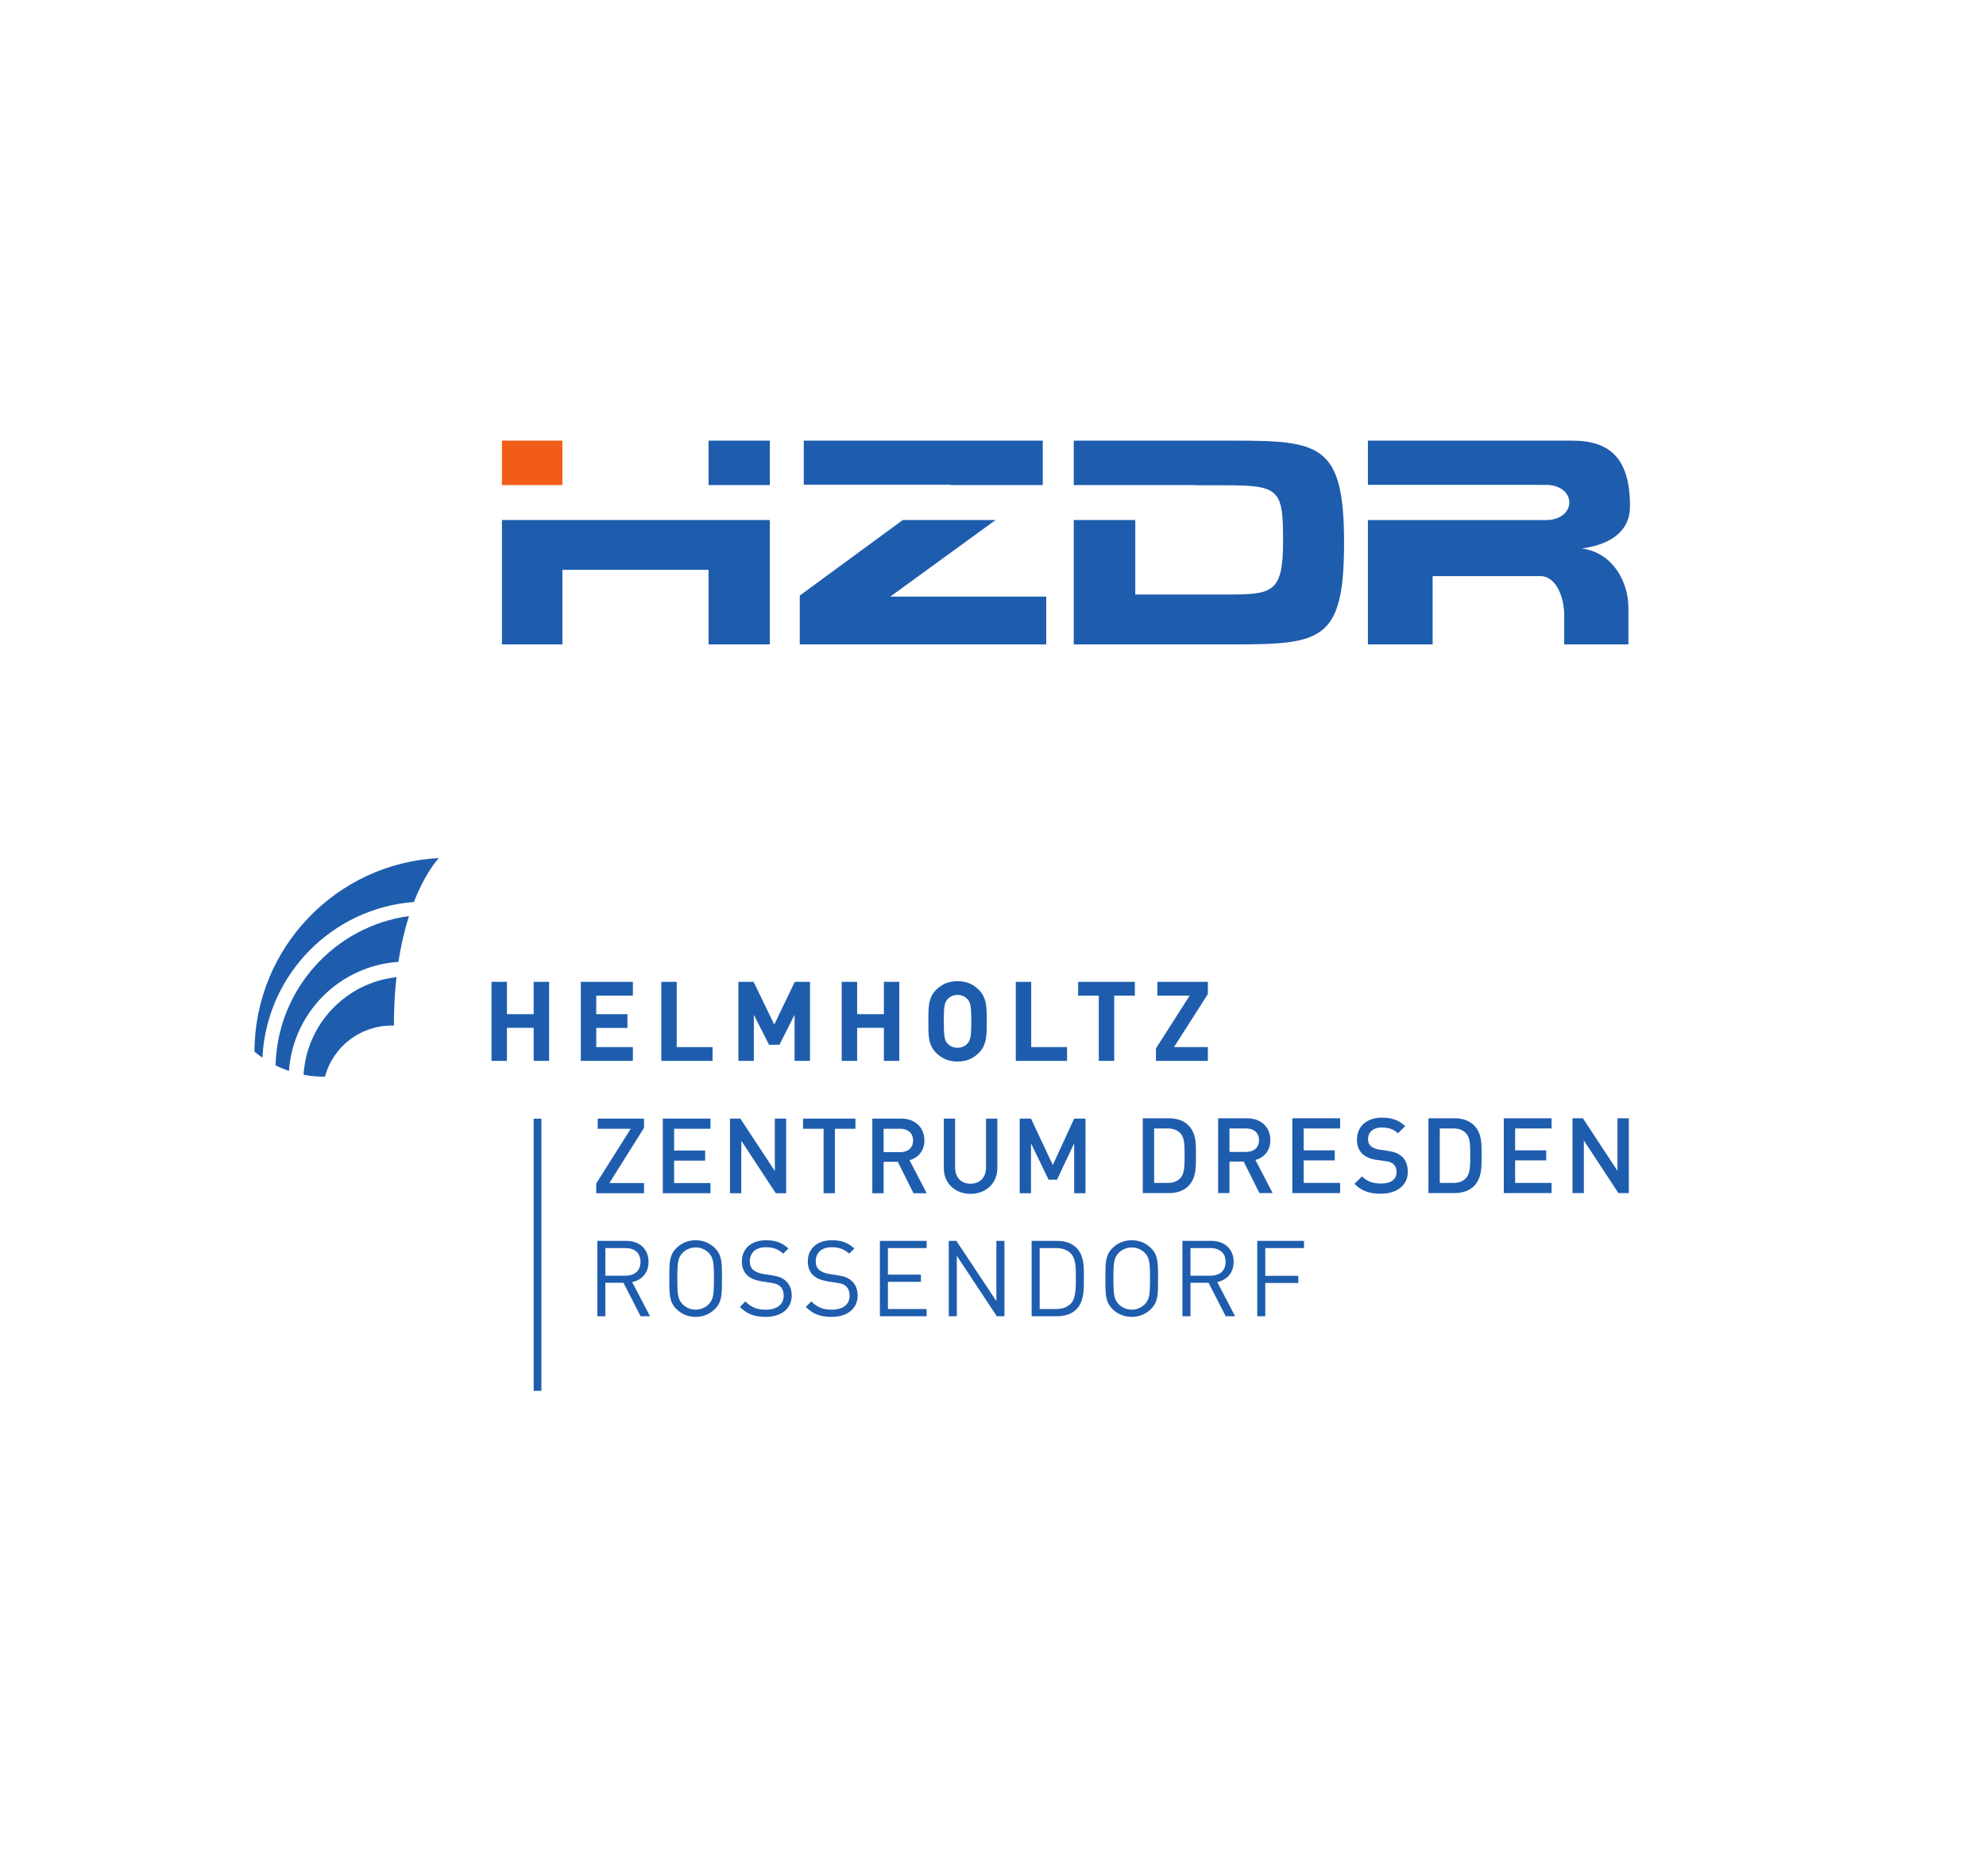 <?xml version="1.0" encoding="UTF-8" standalone="no"?>
<!-- Created with Inkscape (http://www.inkscape.org/) -->

<svg
   version="1.1"
   width="900"
   height="850"
   id="svg2"
   xml:space="preserve"
   sodipodi:docname="HZDR_centred.svg"
   inkscape:version="1.3.2 (091e20e, 2023-11-25)"
   xmlns:inkscape="http://www.inkscape.org/namespaces/inkscape"
   xmlns:sodipodi="http://sodipodi.sourceforge.net/DTD/sodipodi-0.dtd"
   xmlns="http://www.w3.org/2000/svg"
   xmlns:svg="http://www.w3.org/2000/svg"><sodipodi:namedview
     id="namedview1"
     pagecolor="#ffffff"
     bordercolor="#000000"
     borderopacity="0.25"
     inkscape:showpageshadow="2"
     inkscape:pageopacity="0.0"
     inkscape:pagecheckerboard="0"
     inkscape:deskcolor="#d1d1d1"
     inkscape:zoom="0.47558067"
     inkscape:cx="281.76082"
     inkscape:cy="428.94931"
     inkscape:window-width="1480"
     inkscape:window-height="655"
     inkscape:window-x="0"
     inkscape:window-y="38"
     inkscape:window-maximized="0"
     inkscape:current-layer="svg2" /><defs
     id="defs6"><clipPath
       id="clipPath20"><path
         d="M 0,3443.97 V 0 h 4986.83 v 3443.97 z"
         id="path22" /></clipPath></defs><g
     transform="matrix(1.25,0,0,-1.25,115.317,630.136)"
     id="g12"><g
       transform="scale(0.1)"
       id="g14"><g
         id="g16"><g
           clip-path="url(#clipPath20)"
           id="g18"><path
             d="m 1068.18,1195.9 v 286.45 h -55.92 v -117.07 h -96.955 v 117.07 H 859.371 V 1195.9 h 55.934 v 119.9 h 96.955 v -119.9 h 55.92 v 0"
             id="path24"
             style="fill:#1e5dae;fill-opacity:1;fill-rule:nonzero;stroke:none" /><path
             d="m 1371.87,1195.9 v 49.88 H 1239.1 v 69.61 h 113.07 v 49.89 H 1239.1 v 67.18 h 132.77 v 49.89 h -188.7 V 1195.9 h 188.7 v 0"
             id="path26"
             style="fill:#1e5dae;fill-opacity:1;fill-rule:nonzero;stroke:none" /><path
             d="m 1660.75,1195.9 v 49.88 h -129.94 v 236.57 h -55.92 V 1195.9 h 185.86 v 0"
             id="path28"
             style="fill:#1e5dae;fill-opacity:1;fill-rule:nonzero;stroke:none" /><path
             d="m 2013.98,1195.9 v 286.45 h -55.14 l -74.41,-154.89 -74.83,154.89 h -55.13 V 1195.9 h 55.94 v 166.95 l 55.1,-108.59 h 37.83 l 54.72,108.59 V 1195.9 h 55.92 v 0"
             id="path30"
             style="fill:#1e5dae;fill-opacity:1;fill-rule:nonzero;stroke:none" /><path
             d="m 2337.76,1195.9 v 286.45 h -55.9 v -117.07 h -96.97 v 117.07 h -55.93 V 1195.9 h 55.93 v 119.9 h 96.97 v -119.9 h 55.9 v 0"
             id="path32"
             style="fill:#1e5dae;fill-opacity:1;fill-rule:nonzero;stroke:none" /><path
             d="m 2654.75,1339.14 c 0,49.5 0.4,85.28 -28.55,114.26 -20.13,20.12 -44.69,31.37 -77.26,31.37 -32.61,0 -57.55,-11.25 -77.66,-31.37 -28.99,-28.98 -28.17,-64.76 -28.17,-114.26 0,-49.49 -0.82,-85.31 28.17,-114.25 20.11,-20.12 45.05,-31.39 77.66,-31.39 32.57,0 57.13,11.27 77.26,31.39 28.95,28.94 28.55,64.76 28.55,114.25 z m -55.93,0 c 0,-55.11 -3.2,-68.39 -14.07,-80.47 -8.04,-9.26 -20.54,-15.29 -35.81,-15.29 -15.33,0 -28.17,6.03 -36.23,15.29 -10.85,12.08 -13.66,25.36 -13.66,80.47 0,55.12 2.81,68.4 13.66,80.47 8.06,9.24 20.9,15.28 36.23,15.28 15.27,0 27.77,-6.04 35.81,-15.28 10.87,-12.07 14.07,-25.35 14.07,-80.47 v 0"
             id="path34"
             style="fill:#1e5dae;fill-opacity:1;fill-rule:nonzero;stroke:none" /><path
             d="m 2945.92,1195.9 v 49.88 H 2816 v 236.57 h -55.93 V 1195.9 h 185.85 v 0"
             id="path36"
             style="fill:#1e5dae;fill-opacity:1;fill-rule:nonzero;stroke:none" /><path
             d="m 3191.75,1432.46 v 49.89 h -205.6 v -49.89 H 3061 V 1195.9 h 55.9 v 236.56 h 74.85 v 0"
             id="path38"
             style="fill:#1e5dae;fill-opacity:1;fill-rule:nonzero;stroke:none" /><path
             d="m 3456.44,1195.9 v 49.88 H 3333.7 l 122.74,192.33 v 44.24 h -183.08 v -49.89 h 117.1 l -122.31,-191.48 v -45.08 h 188.29 v 0"
             id="path40"
             style="fill:#1e5dae;fill-opacity:1;fill-rule:nonzero;stroke:none" /><path
             d="M 1012.25,986.371 V 0 h 27.95 v 986.371 h -27.95 v 0"
             id="path42"
             style="fill:#1e5dae;fill-opacity:1;fill-rule:nonzero;stroke:none" /><path
             d="m 1239.07,716.141 v 35.328 l 125.01,198.332 H 1244.4 v 36.859 h 167.94 V 953.23 L 1286.58,752.988 h 125.76 v -36.847 h -173.27 v 0"
             id="path44"
             style="fill:#1e5dae;fill-opacity:1;fill-rule:nonzero;stroke:none" /><path
             d="M 1480.36,716.141 V 986.66 h 172.88 v -36.859 h -131.85 v -79.02 h 112.48 v -36.48 h -112.48 v -81.313 h 131.85 v -36.847 h -172.88 v 0"
             id="path46"
             style="fill:#1e5dae;fill-opacity:1;fill-rule:nonzero;stroke:none" /><path
             d="M 1889.97,716.141 1764.96,906.48 V 716.141 h -41.04 V 986.66 h 37.63 l 125,-189.98 v 189.98 h 41.04 V 716.141 h -37.62 v 0"
             id="path48"
             style="fill:#1e5dae;fill-opacity:1;fill-rule:nonzero;stroke:none" /><path
             d="m 2104.28,949.801 v -233.66 h -41.04 v 233.66 h -74.46 v 36.859 h 189.98 v -36.859 h -74.48 v 0"
             id="path50"
             style="fill:#1e5dae;fill-opacity:1;fill-rule:nonzero;stroke:none" /><path
             d="m 2341.78,949.801 h -60.82 v -84.723 h 60.82 c 27.35,0 45.96,15.582 45.96,42.172 0,26.602 -18.61,42.551 -45.96,42.551 z m 47.5,-233.66 -57.01,113.98 h -51.31 v -113.98 h -41.02 V 986.66 h 104.85 c 51.31,0 83.99,-33.058 83.99,-79.039 0,-38.75 -23.56,-63.441 -53.95,-71.801 l 62.33,-119.679 h -47.88 v 0"
             id="path52"
             style="fill:#1e5dae;fill-opacity:1;fill-rule:nonzero;stroke:none" /><path
             d="m 2595.96,713.852 c -55.07,0 -96.87,37.617 -96.87,93.449 V 986.66 h 41.02 V 809.219 c 0,-36.09 22.06,-58.508 55.85,-58.508 33.83,0 56.25,22.418 56.25,58.508 V 986.66 h 41.06 V 807.301 c 0,-55.832 -42.2,-93.449 -97.31,-93.449 v 0"
             id="path54"
             style="fill:#1e5dae;fill-opacity:1;fill-rule:nonzero;stroke:none" /><path
             d="M 2971.78,716.141 V 897 l -62.34,-131.84 h -30.4 L 2815.22,897 V 716.141 h -41.01 V 986.66 h 41.01 l 79.03,-168.32 77.53,168.32 h 41.01 V 716.141 h -41.01 v 0"
             id="path56"
             style="fill:#1e5dae;fill-opacity:1;fill-rule:nonzero;stroke:none" /><path
             d="m 178.07,1145.55 c 10.973,184.77 154.418,333.89 336.68,353.69 -5.84,-52.87 -9.258,-111.27 -9.301,-175.6 -2.769,0.07 -5.539,0.13 -8.32,0.13 -115.668,0 -212.988,-78.47 -241.645,-185.1 -16.183,-0.35 -43.683,0.43 -77.414,6.88 z M 0,1229.16 c 0.973,376.16 296.723,682.99 668.434,701.74 -11.481,-12.54 -52.383,-61.39 -90.332,-159.06 C 280.18,1749.22 43.5,1507.5 28.797,1207.44 19.16,1214.05 9.531,1221.25 0,1229.16 Z m 76.43,-49.63 c 7.051,277.13 215.031,504.3 483.703,541.25 -14.801,-46.52 -28.242,-101.58 -38.082,-166.01 -212.27,-14.02 -382.11,-183.29 -397.051,-395.29 -15.688,5.29 -31.988,11.87 -48.57,20.05 v 0"
             id="path58"
             style="fill:#1e5dae;fill-opacity:1;fill-rule:nonzero;stroke:none" /><path
             d="m 1345.07,517.371 h -72.9 V 417.23 h 72.9 c 31.83,0 54.47,16.5 54.47,49.879 0,33.36 -22.64,50.262 -54.47,50.262 z m 54.85,-247.051 -62.15,121.211 h -65.6 V 270.32 h -29.15 v 273.121 h 104.73 c 47.57,0 80.94,-28.769 80.94,-75.961 0,-39.878 -24.17,-65.968 -59.45,-73.261 l 64.82,-123.899 h -34.14 v 0"
             id="path60"
             style="fill:#1e5dae;fill-opacity:1;fill-rule:nonzero;stroke:none" /><path
             d="m 1646.6,500.102 c -11.9,12.269 -29.15,19.546 -47.19,19.546 -18.03,0 -35.28,-7.277 -47.18,-19.546 -17.26,-17.661 -19.18,-36.051 -19.18,-93.223 0,-57.149 1.92,-75.57 19.18,-93.219 11.9,-12.269 29.15,-19.558 47.18,-19.558 18.04,0 35.29,7.289 47.19,19.558 17.26,17.649 19.18,36.07 19.18,93.219 0,57.172 -1.92,75.562 -19.18,93.223 z m 22.64,-203.692 c -18.42,-18.422 -42.59,-28.398 -69.83,-28.398 -27.24,0 -51.4,9.976 -69.81,28.398 -25.71,25.68 -25.71,52.539 -25.71,110.469 0,57.922 0,84.781 25.71,110.492 18.41,18.391 42.57,28.379 69.81,28.379 27.24,0 51.41,-9.988 69.83,-28.379 25.69,-25.711 25.69,-52.57 25.69,-110.492 0,-57.93 0,-84.789 -25.69,-110.469 v 0"
             id="path62"
             style="fill:#1e5dae;fill-opacity:1;fill-rule:nonzero;stroke:none" /><path
             d="m 1853.39,268.012 c -41.05,0 -67.89,10.347 -93.6,36.058 l 19.94,19.961 c 22.64,-22.64 43.74,-29.929 74.43,-29.929 39.89,0 64.44,18.789 64.44,50.628 0,14.2 -4.22,26.461 -13.04,34.141 -8.82,7.68 -15.73,9.981 -35.67,13.039 l -31.85,4.981 c -21.48,3.461 -38.36,10.379 -50.25,20.73 -13.81,12.289 -20.71,29.16 -20.71,51.02 0,46.418 33.38,77.109 87.46,77.109 34.91,0 57.93,-8.828 81.33,-29.93 l -18.8,-18.789 c -16.88,15.34 -34.9,23.399 -63.68,23.399 -36.44,0 -57.54,-20.328 -57.54,-50.641 0,-13.418 3.83,-24.16 12.27,-31.449 8.44,-7.301 22.64,-12.68 36.83,-14.961 l 29.92,-4.609 c 25.7,-3.829 38.36,-9.2 49.87,-19.18 14.96,-12.649 23.02,-31.461 23.02,-54.078 0,-47.973 -37.6,-77.5 -94.37,-77.5 v 0"
             id="path64"
             style="fill:#1e5dae;fill-opacity:1;fill-rule:nonzero;stroke:none" /><path
             d="m 2092.4,268.012 c -41.05,0 -67.89,10.347 -93.59,36.058 l 19.94,19.961 c 22.63,-22.64 43.73,-29.929 74.42,-29.929 39.89,0 64.44,18.789 64.44,50.628 0,14.2 -4.21,26.461 -13.04,34.141 -8.81,7.68 -15.73,9.981 -35.67,13.039 l -31.84,4.981 c -21.49,3.461 -38.36,10.379 -50.26,20.73 -13.8,12.289 -20.71,29.16 -20.71,51.02 0,46.418 33.38,77.109 87.46,77.109 34.9,0 57.93,-8.828 81.33,-29.93 l -18.79,-18.789 c -16.89,15.34 -34.91,23.399 -63.69,23.399 -36.44,0 -57.54,-20.328 -57.54,-50.641 0,-13.418 3.84,-24.16 12.28,-31.449 8.43,-7.301 22.63,-12.68 36.82,-14.961 l 29.92,-4.609 c 25.71,-3.829 38.36,-9.2 49.87,-19.18 14.96,-12.649 23.02,-31.461 23.02,-54.078 0,-47.973 -37.59,-77.5 -94.37,-77.5 v 0"
             id="path66"
             style="fill:#1e5dae;fill-opacity:1;fill-rule:nonzero;stroke:none" /><path
             d="m 2267.36,270.32 v 273.121 h 169.55 v -26.07 h -140.39 v -96.293 h 119.69 V 394.98 h -119.69 v -98.57 h 140.39 v -26.09 h -169.55 v 0"
             id="path68"
             style="fill:#1e5dae;fill-opacity:1;fill-rule:nonzero;stroke:none" /><path
             d="m 2691.28,270.32 -145,219.039 V 270.32 h -29.17 v 273.121 h 27.61 l 145,-218.261 v 218.261 h 29.16 V 270.32 h -27.6 v 0"
             id="path70"
             style="fill:#1e5dae;fill-opacity:1;fill-rule:nonzero;stroke:none" /><path
             d="m 2959.82,497.41 c -14.2,14.59 -32.62,19.961 -53.71,19.961 h -59.45 V 296.41 h 59.45 c 21.09,0 39.51,5.371 53.71,19.942 18.79,19.57 18.02,60.218 18.02,93.589 0,33.379 0.77,67.911 -18.02,87.469 z m 20.34,-201.781 c -16.51,-16.488 -40.67,-25.309 -69.08,-25.309 h -93.58 v 273.121 h 93.58 c 28.41,0 52.57,-8.832 69.08,-25.312 28.37,-28.399 26.83,-70.199 26.83,-108.188 0,-37.961 1.54,-85.91 -26.83,-114.312 v 0"
             id="path72"
             style="fill:#1e5dae;fill-opacity:1;fill-rule:nonzero;stroke:none" /><path
             d="m 3227.59,500.102 c -11.9,12.269 -29.16,19.546 -47.18,19.546 -18.04,0 -35.29,-7.277 -47.2,-19.546 -17.24,-17.661 -19.18,-36.051 -19.18,-93.223 0,-57.149 1.94,-75.57 19.18,-93.219 11.91,-12.269 29.16,-19.558 47.2,-19.558 18.02,0 35.28,7.289 47.18,19.558 17.27,17.649 19.19,36.07 19.19,93.219 0,57.172 -1.92,75.562 -19.19,93.223 z m 22.64,-203.692 c -18.42,-18.422 -42.57,-28.398 -69.82,-28.398 -27.24,0 -51.42,9.976 -69.81,28.398 -25.7,25.68 -25.7,52.539 -25.7,110.469 0,57.922 0,84.781 25.7,110.492 18.39,18.391 42.57,28.379 69.81,28.379 27.25,0 51.4,-9.988 69.82,-28.379 25.7,-25.711 25.7,-52.57 25.7,-110.492 0,-57.93 0,-84.789 -25.7,-110.469 v 0"
             id="path74"
             style="fill:#1e5dae;fill-opacity:1;fill-rule:nonzero;stroke:none" /><path
             d="m 3466.24,517.371 h -72.88 V 417.23 h 72.88 c 31.84,0 54.45,16.5 54.45,49.879 0,33.36 -22.61,50.262 -54.45,50.262 z m 54.84,-247.051 -62.14,121.211 h -65.58 V 270.32 h -29.16 v 273.121 h 104.72 c 47.55,0 80.93,-28.769 80.93,-75.961 0,-39.878 -24.16,-65.968 -59.44,-73.261 l 64.81,-123.899 h -34.14 v 0"
             id="path76"
             style="fill:#1e5dae;fill-opacity:1;fill-rule:nonzero;stroke:none" /><path
             d="M 3664.6,517.371 V 416.859 h 119.67 V 390.762 H 3664.6 V 270.32 h -29.16 v 273.121 h 169.55 v -26.07 H 3664.6 v 0"
             id="path78"
             style="fill:#1e5dae;fill-opacity:1;fill-rule:nonzero;stroke:none" /><path
             d="m 3357.62,932.602 c -11.4,12.558 -26.63,18.277 -46.08,18.277 h -49.89 V 753.57 h 49.89 c 19.45,0 34.68,5.731 46.08,18.289 14.12,15.621 14.5,44.961 14.5,82.262 0,37.348 -0.38,62.859 -14.5,78.481 z m 28.21,-190.43 c -17.15,-17.152 -41.92,-25.531 -70.09,-25.531 h -95.22 V 987.82 h 95.22 c 28.17,0 52.94,-8.379 70.09,-25.531 29.32,-29.32 27.41,-68.93 27.41,-108.168 0,-39.211 1.91,-82.641 -27.41,-111.949 v 0"
             id="path80"
             style="fill:#1e5dae;fill-opacity:1;fill-rule:nonzero;stroke:none" /><path
             d="m 3595.74,950.879 h -60.93 v -84.938 h 60.93 c 27.43,0 46.11,15.61 46.11,42.289 0,26.629 -18.68,42.649 -46.11,42.649 z m 47.63,-234.238 -57.13,114.257 h -51.43 V 716.641 h -41.13 V 987.82 h 105.12 c 51.42,0 84.18,-33.148 84.18,-79.218 0,-38.852 -23.61,-63.622 -54.08,-71.981 l 62.46,-119.98 h -47.99 v 0"
             id="path82"
             style="fill:#1e5dae;fill-opacity:1;fill-rule:nonzero;stroke:none" /><path
             d="M 3762.66,716.641 V 987.82 h 173.31 V 950.879 H 3803.8 V 871.66 h 112.73 V 835.102 H 3803.8 V 753.57 h 132.17 v -36.929 h -173.31 v 0"
             id="path84"
             style="fill:#1e5dae;fill-opacity:1;fill-rule:nonzero;stroke:none" /><path
             d="m 4083.84,714.359 c -40.74,0 -70.08,9.532 -95.98,35.801 l 27.42,27.051 c 19.81,-19.801 41.53,-25.902 69.32,-25.902 35.41,0 56,15.242 56,41.511 0,11.809 -3.44,21.692 -10.67,28.18 -6.87,6.48 -13.71,9.141 -29.73,11.422 l -32,4.578 c -22.06,3.039 -39.6,10.66 -51.39,21.691 -13.32,12.579 -19.82,29.731 -19.82,51.797 0,47.231 34.29,79.614 90.66,79.614 35.8,0 60.92,-9.141 84.16,-30.864 l -26.28,-25.898 c -16.75,16.019 -36.18,20.961 -59.05,20.961 -31.99,0 -49.49,-18.281 -49.49,-42.289 0,-9.883 3.06,-18.653 10.29,-25.121 6.86,-6.09 17.88,-10.661 30.45,-12.571 l 30.87,-4.57 c 25.13,-3.809 39.22,-9.898 50.65,-20.199 14.86,-12.93 22.09,-32.36 22.09,-55.582 0,-49.899 -40.74,-79.61 -97.5,-79.61 v 0"
             id="path86"
             style="fill:#1e5dae;fill-opacity:1;fill-rule:nonzero;stroke:none" /><path
             d="m 4393.16,932.602 c -11.39,12.558 -26.63,18.277 -46.06,18.277 h -49.9 V 753.57 h 49.9 c 19.43,0 34.67,5.731 46.06,18.289 14.12,15.621 14.5,44.961 14.5,82.262 0,37.348 -0.38,62.859 -14.5,78.481 z m 28.21,-190.43 c -17.14,-17.152 -41.92,-25.531 -70.07,-25.531 h -95.24 V 987.82 h 95.24 c 28.15,0 52.93,-8.379 70.07,-25.531 29.32,-29.32 27.43,-68.93 27.43,-108.168 0,-39.211 1.89,-82.641 -27.43,-111.949 v 0"
             id="path88"
             style="fill:#1e5dae;fill-opacity:1;fill-rule:nonzero;stroke:none" /><path
             d="M 4529.23,716.641 V 987.82 h 173.3 V 950.879 H 4570.36 V 871.66 H 4683.1 V 835.102 H 4570.36 V 753.57 h 132.17 v -36.929 h -173.3 v 0"
             id="path90"
             style="fill:#1e5dae;fill-opacity:1;fill-rule:nonzero;stroke:none" /><path
             d="m 4944.85,716.641 -125.31,190.8 v -190.8 h -41.13 V 987.82 h 37.7 l 125.3,-190.429 V 987.82 h 41.14 V 716.641 h -37.7 v 0"
             id="path92"
             style="fill:#1e5dae;fill-opacity:1;fill-rule:nonzero;stroke:none" /><path
             d="m 1868.48,3282.99 v 160.98 h -222.17 v -160.98 h 222.17 v 0"
             id="path94"
             style="fill:#1e5dae;fill-opacity:1;fill-rule:nonzero;stroke:none" /><path
             d="m 1116.4,3282.99 v 160.98 H 897.105 V 3282.99 H 1116.4 v 0"
             id="path96"
             style="fill:#f25c19;fill-opacity:1;fill-rule:nonzero;stroke:none" /><path
             d="m 897.105,3156.21 v -450.8 H 1116.4 v 270.27 h 529.91 v -270.27 h 222.17 v 450.8 H 897.105 v 0"
             id="path98"
             style="fill:#1e5dae;fill-opacity:1;fill-rule:nonzero;stroke:none" /><path
             d="m 2523.32,3282.99 h 334.6 v 160.98 H 1991.4 v -159.61 h 533.79 l -1.87,-1.37 v 0"
             id="path100"
             style="fill:#1e5dae;fill-opacity:1;fill-rule:nonzero;stroke:none" /><path
             d="M 2686.9,3156.21 H 2350.43 L 1976.94,2882.4 v -176.99 h 893.5 v 173.13 h -565.56 l 382.02,277.67 v 0"
             id="path102"
             style="fill:#1e5dae;fill-opacity:1;fill-rule:nonzero;stroke:none" /><path
             d="m 3550.13,3443.97 h -579.89 v -160.98 h 442.52 v -0.87 h 111.45 c 195.19,0 204.84,-18.94 204.84,-204.53 0,-186.53 -39.43,-191.38 -204.84,-191.38 h -330.88 v 270 h -223.09 v -450.8 h 579.89 c 319.35,0 400.09,13.45 400.09,368.31 0,356.79 -86.52,370.25 -400.09,370.25 v 0"
             id="path104"
             style="fill:#1e5dae;fill-opacity:1;fill-rule:nonzero;stroke:none" /><path
             d="m 4812.76,3052.93 c 138.5,20.17 174.07,88.64 174.07,153.5 0,169.26 -69.28,237.54 -208.7,237.54 h -741.52 v -160.3 l 644.42,-0.06 c 114.41,0 114.41,-127.59 0,-127.59 h -644.42 v -450.61 h 234.65 v 247.52 h 390.49 c 60.6,0 86.52,-83.99 86.52,-138.81 v -108.71 h 232.77 v 133.69 c 0,89.47 -53.82,198.44 -168.28,213.83 v 0"
             id="path106"
             style="fill:#1e5dae;fill-opacity:1;fill-rule:nonzero;stroke:none" /></g></g></g></g></svg>
